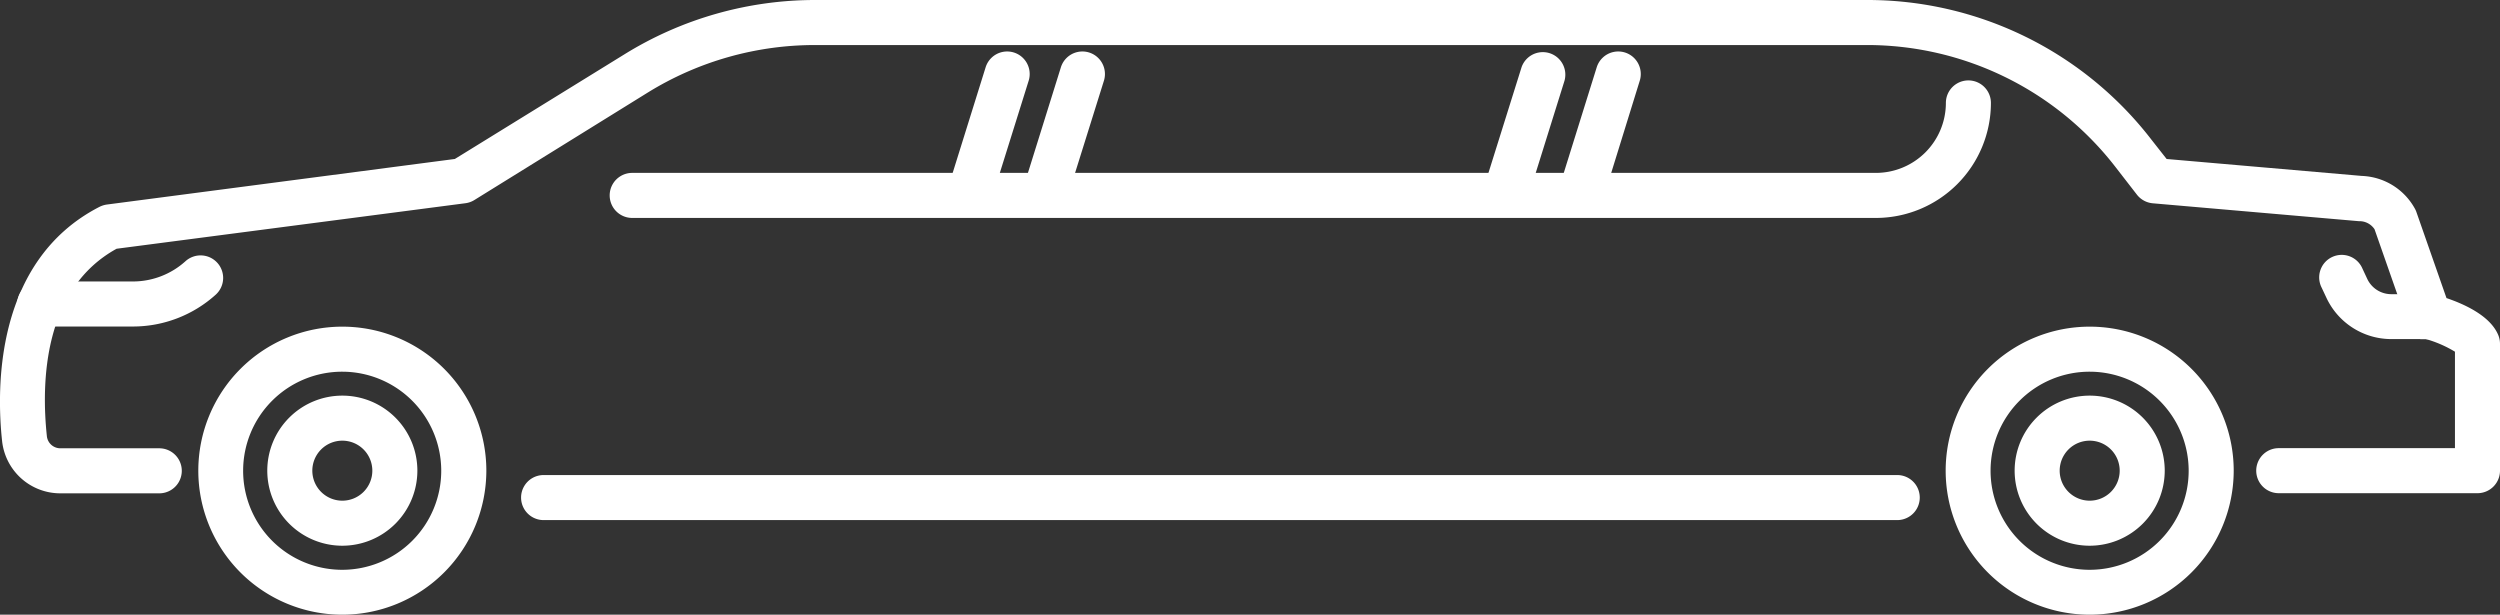 <svg xmlns="http://www.w3.org/2000/svg" viewBox="0 0 354.12 87.07"><rect x="0" y="0" width="354.12" height="87.07" fill="#333333" stroke="none"/><defs><style>.cls-1{fill:#fff;stroke:#fff;stroke-miterlimit:10;}</style></defs><title>Asset 1</title><g id="Layer_2" data-name="Layer 2"><g id="Stroke_icons" data-name="Stroke icons"><g id="car"><path class="cls-1" d="M18.79,45.75H5.62a2.69,2.69,0,0,1,0-5.38H18.79a11.62,11.62,0,0,0,7.82-3,2.69,2.69,0,1,1,3.61,4A17,17,0,0,1,18.79,45.75Z"/><path class="cls-1" d="M48.49,86.57a19.9,19.9,0,1,1,19.9-19.9A19.92,19.92,0,0,1,48.49,86.57Zm0-34.42A14.53,14.53,0,1,0,63,66.67,14.54,14.54,0,0,0,48.49,52.15Z"/><path class="cls-1" d="M48.49,76.8A10.13,10.13,0,1,1,58.62,66.67,10.14,10.14,0,0,1,48.49,76.8Zm0-14.88a4.75,4.75,0,1,0,4.75,4.75A4.75,4.75,0,0,0,48.49,61.92Z"/><path class="cls-1" d="M296,86.57a19.9,19.9,0,1,1,19.9-19.9A19.92,19.92,0,0,1,296,86.57Zm0-34.42a14.53,14.53,0,1,0,14.52,14.52A14.54,14.54,0,0,0,296,52.15Z"/><path class="cls-1" d="M296,76.8a10.13,10.13,0,1,1,10.13-10.13A10.14,10.14,0,0,1,296,76.8Zm0-14.88a4.75,4.75,0,1,0,4.75,4.75A4.75,4.75,0,0,0,296,61.92Z"/><path class="cls-1" d="M350.93,69.36H322.78a2.69,2.69,0,1,1,0-5.38h25.46V49.54a17.22,17.22,0,0,0-4.88-2.1,2.71,2.71,0,0,1-1.84-1.71L336.8,32.25a3.06,3.06,0,0,0-2.49-1.42h-.16L305,28.3a2.71,2.71,0,0,1-1.89-1l-3-3.87A45,45,0,0,0,264.36,5.88H115.5a45.52,45.52,0,0,0-24,6.8L66.93,27.91a2.7,2.7,0,0,1-1.06.38L16.36,34.75C5.6,40.6,5.33,54.18,6.14,61.82A2.42,2.42,0,0,0,8.56,64h14a2.69,2.69,0,1,1,0,5.38h-14a7.79,7.79,0,0,1-7.77-7C0,55.06-.23,37.22,14.31,29.75a2.92,2.92,0,0,1,.88-.28L64.6,23,88.73,8.11A50.8,50.8,0,0,1,115.5.5H264.36a50.29,50.29,0,0,1,40,19.6L306.64,23l27.9,2.42a8.45,8.45,0,0,1,7.07,4.35,2.5,2.5,0,0,1,.19.41l4.35,12.44c2.49.82,6.22,2.44,7.28,5.08a2.77,2.77,0,0,1,.19,1V66.67A2.69,2.69,0,0,1,350.93,69.36Z"/><path class="cls-1" d="M268.74,73.17H77a2.69,2.69,0,0,1,0-5.38H268.74a2.69,2.69,0,0,1,0,5.38Z"/><path class="cls-1" d="M265.72,30.37H89.55a2.69,2.69,0,1,1,0-5.38H265.72a10.42,10.42,0,0,0,10.41-10.41,2.69,2.69,0,1,1,5.38,0A15.81,15.81,0,0,1,265.72,30.37Z"/><path class="cls-1" d="M148.49,28.65a2.84,2.84,0,0,1-.81-.12,2.69,2.69,0,0,1-1.76-3.37l4.83-15.48a2.69,2.69,0,0,1,5.14,1.61l-4.84,15.47A2.69,2.69,0,0,1,148.49,28.65Z"/><path class="cls-1" d="M137.83,28.65a2.84,2.84,0,0,1-.81-.12,2.69,2.69,0,0,1-1.76-3.37l4.83-15.48a2.69,2.69,0,0,1,5.14,1.61l-4.84,15.47A2.69,2.69,0,0,1,137.83,28.65Z"/><path class="cls-1" d="M224.39,28.65a2.84,2.84,0,0,1-.81-.12,2.68,2.68,0,0,1-1.76-3.37l4.83-15.48a2.69,2.69,0,0,1,5.14,1.61L227,26.76A2.69,2.69,0,0,1,224.39,28.65Z"/><path class="cls-1" d="M213.72,28.65a2.82,2.82,0,0,1-.8-.12,2.69,2.69,0,0,1-1.77-3.37L216,9.68a2.69,2.69,0,0,1,5.13,1.61l-4.83,15.47A2.69,2.69,0,0,1,213.72,28.65Z"/><path class="cls-1" d="M344.06,47.53h-5.32A9.65,9.65,0,0,1,330,42l-.7-1.49a2.69,2.69,0,1,1,4.87-2.28l.7,1.5a4.26,4.26,0,0,0,3.85,2.44h5.32a2.69,2.69,0,0,1,0,5.38Z"/></g></g></g></svg>
